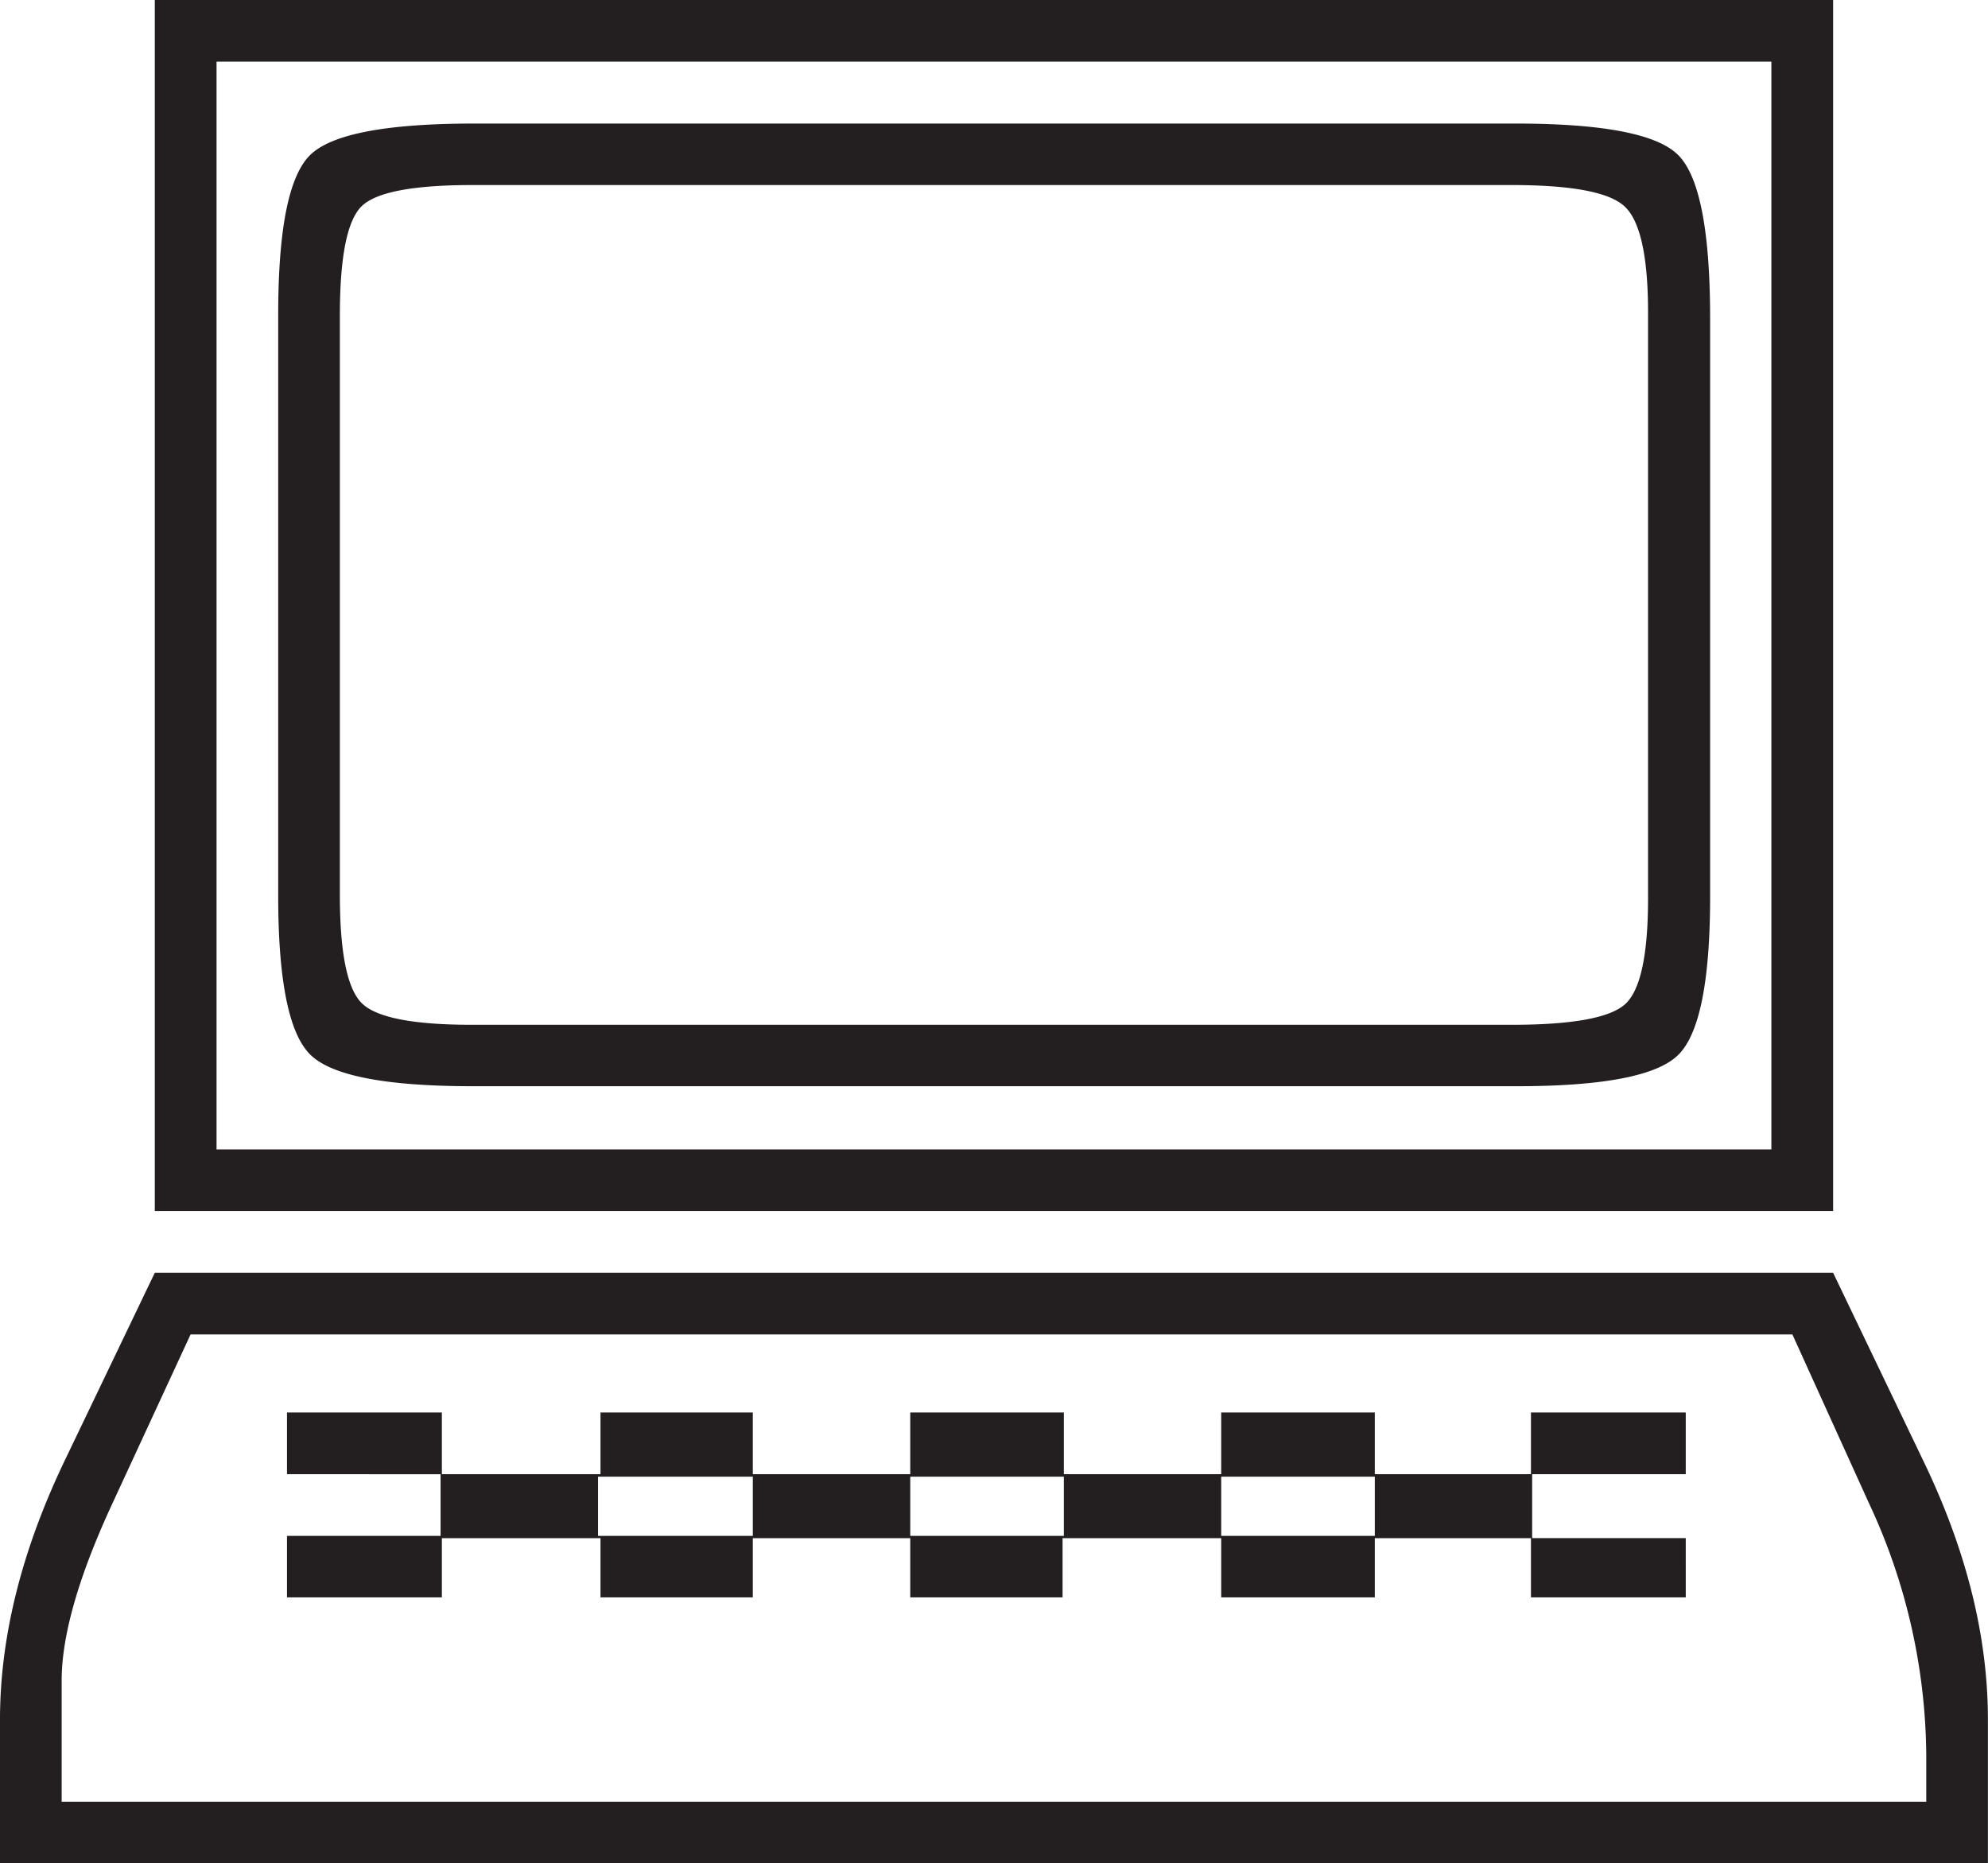 <svg id="Layer_1" data-name="Layer 1" xmlns="http://www.w3.org/2000/svg" viewBox="0 0 248.89 233.28"><defs><style>.cls-1{fill:#231f20;}</style></defs><path class="cls-1" d="M234.06,162.36l11.19,23.33q8.19,16.88,8.19,32.63v18H4.56v-18q0-15.62,8.19-32.63l11.19-23.33Zm-5.1,7.72H28.42l-9.87,21.34q-6.27,13.59-6.27,22v15.17H245.72v-5.84a75.6,75.6,0,0,0-7.21-31.62ZM234.06,3V154.63H23.94V3Zm-7.73,7.72H31.67V146.91H226.33ZM39.39,115.23V42.41q0-16.08,4-20t20.37-3.94H194.29q16.43,0,20.37,3.94t4,20v72.82q0,15.93-4,19.86T194.29,139H63.71q-16.27,0-20.29-3.94T39.39,115.23Zm1.1,64.62H59.88v7.73H79.74v-7.73H98.81v7.73h19.71v-7.73h19.23v7.73h19.7v-7.73h19.23v7.73h19.55v-7.73h19.38v7.73H196.38v8h19.23V203H196.23v-7.41H176.68V203H157.45v-7.41H137.59V203H118.52v-7.41H98.81V203H79.74v-7.41H59.88V203H40.49V195.3H59.72v-7.72H40.49ZM47.11,42.43v72.62q0,10.89,2.77,13.58t13.82,2.68H193.83q11.37,0,14.21-2.6t2.85-13.19V42.12c0-7.06-1-11.47-2.93-13.27s-6.66-2.68-14.13-2.68H63.7q-11.06,0-13.82,2.61T47.11,42.43ZM79.43,195.3H98.81v-7.41H79.43Zm39.09,0h19.23v-7.41H118.52Zm38.93,0h19.23v-7.41H157.45Z" transform="translate(-4.56 -3)"/></svg>